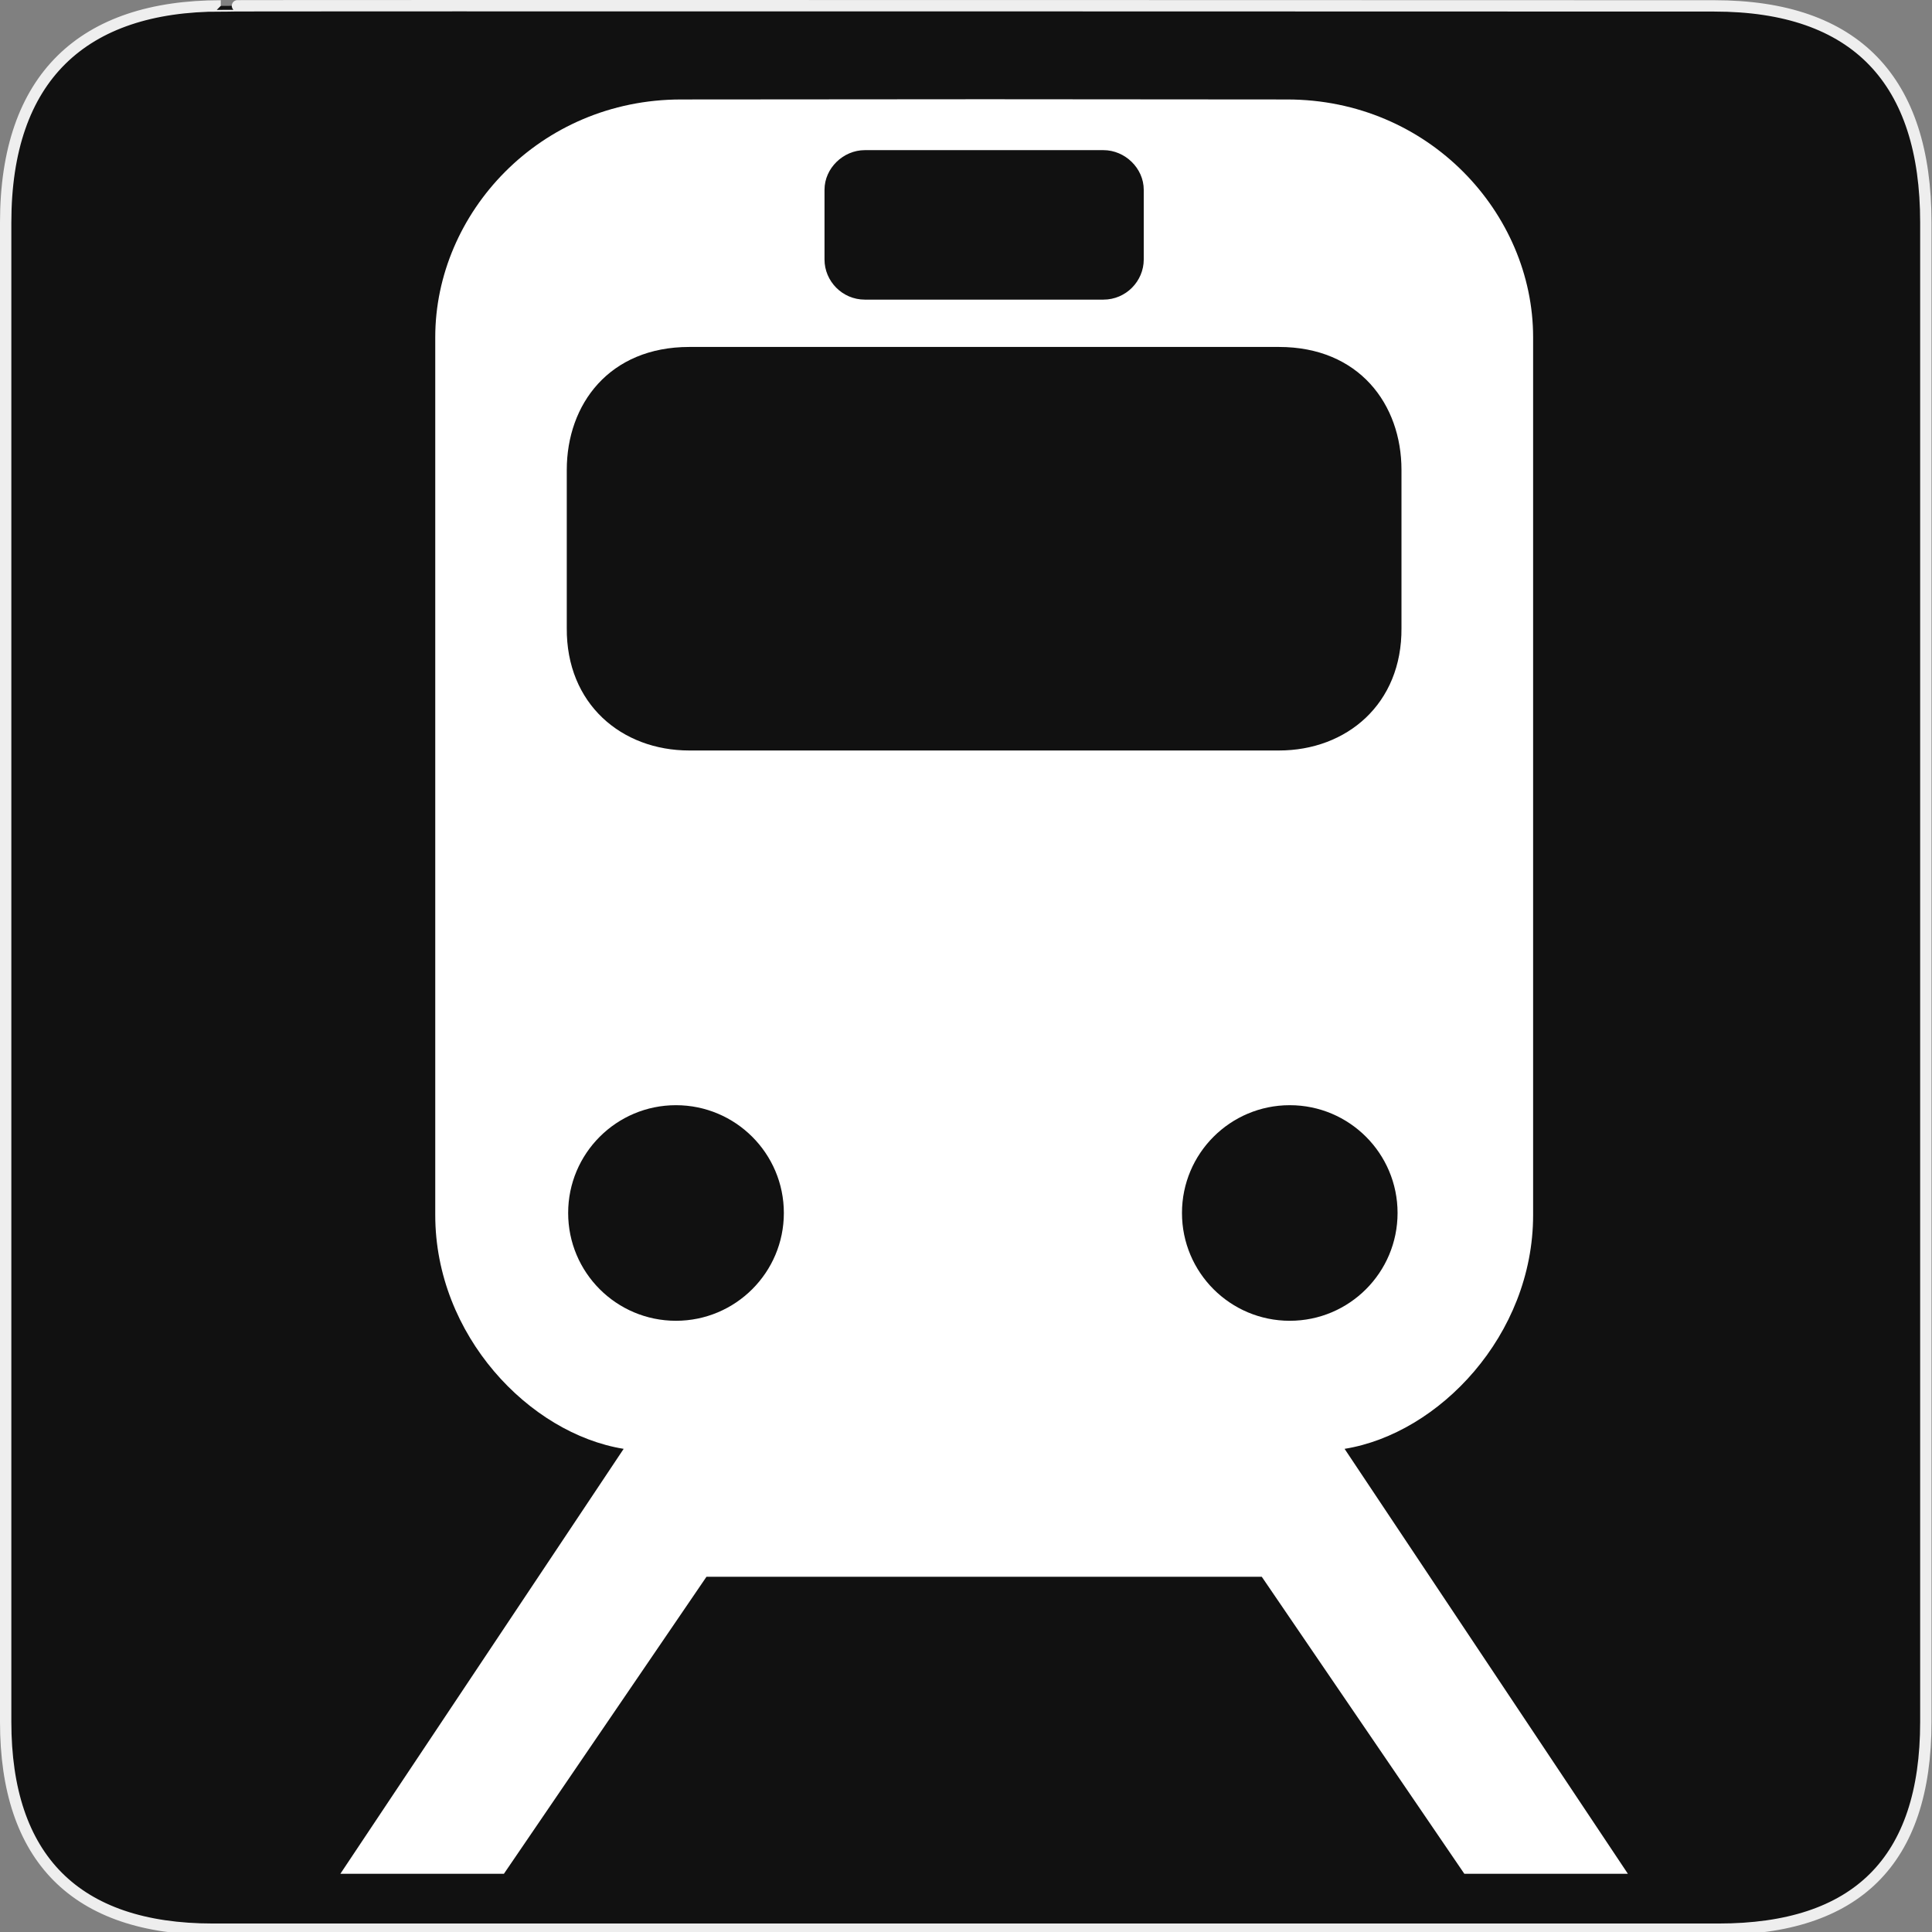 <?xml version="1.0" encoding="UTF-8" standalone="no"?>
<!-- Created with Inkscape (http://www.inkscape.org/) -->
<svg
   xmlns:dc="http://purl.org/dc/elements/1.1/"
   xmlns:cc="http://creativecommons.org/ns#"
   xmlns:rdf="http://www.w3.org/1999/02/22-rdf-syntax-ns#"
   xmlns:svg="http://www.w3.org/2000/svg"
   xmlns="http://www.w3.org/2000/svg"
   xmlns:sodipodi="http://sodipodi.sourceforge.net/DTD/sodipodi-0.dtd"
   xmlns:inkscape="http://www.inkscape.org/namespaces/inkscape"
   version="1.0"
   width="580"
   height="580"
   id="svg2"
   sodipodi:version="0.32"
   inkscape:version="0.46"
   sodipodi:docname="train_station2.svg"
   inkscape:output_extension="org.inkscape.output.svg.inkscape">
  <rect width="100%" height="100%" fill="#808080" stroke="none"/>
  <defs
     id="defs22">
    <inkscape:perspective
       sodipodi:type="inkscape:persp3d"
       inkscape:vp_x="0 : 290 : 1"
       inkscape:vp_y="0 : 1000 : 0"
       inkscape:vp_z="580 : 290 : 1"
       inkscape:persp3d-origin="290 : 193.33333 : 1"
       id="perspective24" />
    <marker
       viewBox="0 0 10 10"
       refY="5"
       refX="10"
       orient="auto"
       markerWidth="4"
       markerUnits="strokeWidth"
       markerHeight="3"
       id="ArrowStart">
      <path
         id="path3568"
         d="M 10 0 L 0 5 L 10 10 z" />
    </marker>
    <marker
       viewBox="0 0 10 10"
       refY="5"
       refX="0"
       orient="auto"
       markerWidth="4"
       markerUnits="strokeWidth"
       markerHeight="3"
       id="ArrowEnd">
      <path
         id="path3565"
         d="M 0 0 L 10 5 L 0 10 z" />
    </marker>
    <inkscape:perspective
       id="perspective2683"
       inkscape:persp3d-origin="306.082 : 204.39034 : 1"
       inkscape:vp_z="612.164 : 306.58551 : 1"
       inkscape:vp_y="0 : 1000 : 0"
       inkscape:vp_x="0 : 306.58551 : 1"
       sodipodi:type="inkscape:persp3d" />
  </defs>
  <sodipodi:namedview
     inkscape:window-height="1005"
     inkscape:window-width="1280"
     inkscape:pageshadow="2"
     inkscape:pageopacity="0.0"
     guidetolerance="10.0"
     gridtolerance="10.0"
     objecttolerance="10.0"
     borderopacity="1.0"
     bordercolor="#666666"
     pagecolor="#ffffff"
     id="base"
     showgrid="false"
     inkscape:zoom="0.70710678"
     inkscape:cx="615.26172"
     inkscape:cy="415.25176"
     inkscape:window-x="0"
     inkscape:window-y="0"
     inkscape:current-layer="svg2" />
  <g
     id="g1327">
    <path
       d="M 66.275,1.768 C 24.94,1.768 1.704,23.139 1.704,66.804 L 1.704,516.927 C 1.704,557.771 22.598,579.156 63.896,579.156 L 515.92,579.156 C 557.227,579.156 578.149,558.84 578.149,516.927 L 578.149,66.804 C 578.149,24.203 557.227,1.768 514.627,1.768 C 514.624,1.768 66.133,1.625 66.275,1.768 z"
       style="fill:#111111;stroke:#eeeeee;stroke-width:3.408"
       id="path1329" />
  </g>
  <g
     id="g2319"
     transform="translate(879.291,36.805)">
    <path
       id="path2323"
       style="fill:#ffffff;stroke:none"
       d="" />
  </g>
  <g
     id="g2325"
     transform="translate(879.291,36.805)">
    <path
       id="path2329"
       style="fill:#ffffff;stroke:none"
       d="" />
  </g>
  <g
     id="g3574"
     transform="matrix(1.232,0,0,1.232,-81.36,-113.233)">
    <g
       id="g3576">
      <path
         style="fill:#ffffff;stroke:none"
         d="M 295.562,77.188 L 213.031,77.25 C 174.593,77.25 146.312,108.118 146.312,141.75 L 146.312,379.969 C 146.313,412.551 171.804,439.276 197.438,443.406 L 120.562,558.719 L 164.938,558.719 L 219.906,478.125 L 295.188,478.125 L 295.25,478.125 L 295.312,478.125 L 370.594,478.125 L 425.562,558.719 L 469.938,558.719 L 393.062,443.406 C 418.696,439.276 444.219,412.551 444.219,379.969 L 444.219,141.75 C 444.219,108.118 415.907,77.25 377.469,77.25 L 295.562,77.188 z M 262.875,91 L 295.188,91 L 295.25,91 L 295.312,91 L 327.625,91 C 333.473,91 338.562,95.902 338.562,101.75 L 338.562,120.688 C 338.562,126.536 333.752,131.562 327.625,131.562 L 295.312,131.562 L 295.25,131.562 L 295.188,131.562 L 262.875,131.562 C 256.748,131.562 251.938,126.536 251.938,120.688 L 251.938,101.75 C 251.938,95.902 257.027,91 262.875,91 z M 215.25,144.406 L 295.188,144.406 L 295.312,144.406 L 375.25,144.406 C 396.972,144.406 408.5,159.958 408.5,177.781 L 408.5,220.656 C 408.669,241.264 393.63,253.906 375.25,253.906 L 295.312,253.906 L 295.25,253.906 L 295.188,253.906 L 215.25,253.906 C 196.87,253.906 181.831,241.264 182,220.656 L 182,177.781 C 182,159.958 193.528,144.406 215.25,144.406 z M 211.625,350.156 C 227.783,350.156 240.906,363.249 240.906,379.406 C 240.906,395.563 227.783,408.656 211.625,408.656 C 195.467,408.656 182.375,395.563 182.375,379.406 C 182.375,363.249 195.467,350.156 211.625,350.156 z M 378.188,350.156 C 394.345,350.156 407.438,363.249 407.438,379.406 C 407.437,395.563 394.345,408.656 378.188,408.656 C 362.03,408.656 348.937,395.563 348.938,379.406 C 348.937,363.249 362.03,350.156 378.188,350.156 z"
         transform="matrix(0.898,0,0,0.898,40.711,46.777)"
         id="path3578" />
    </g>
    <g
       id="g3584" />
  </g>
</svg>
